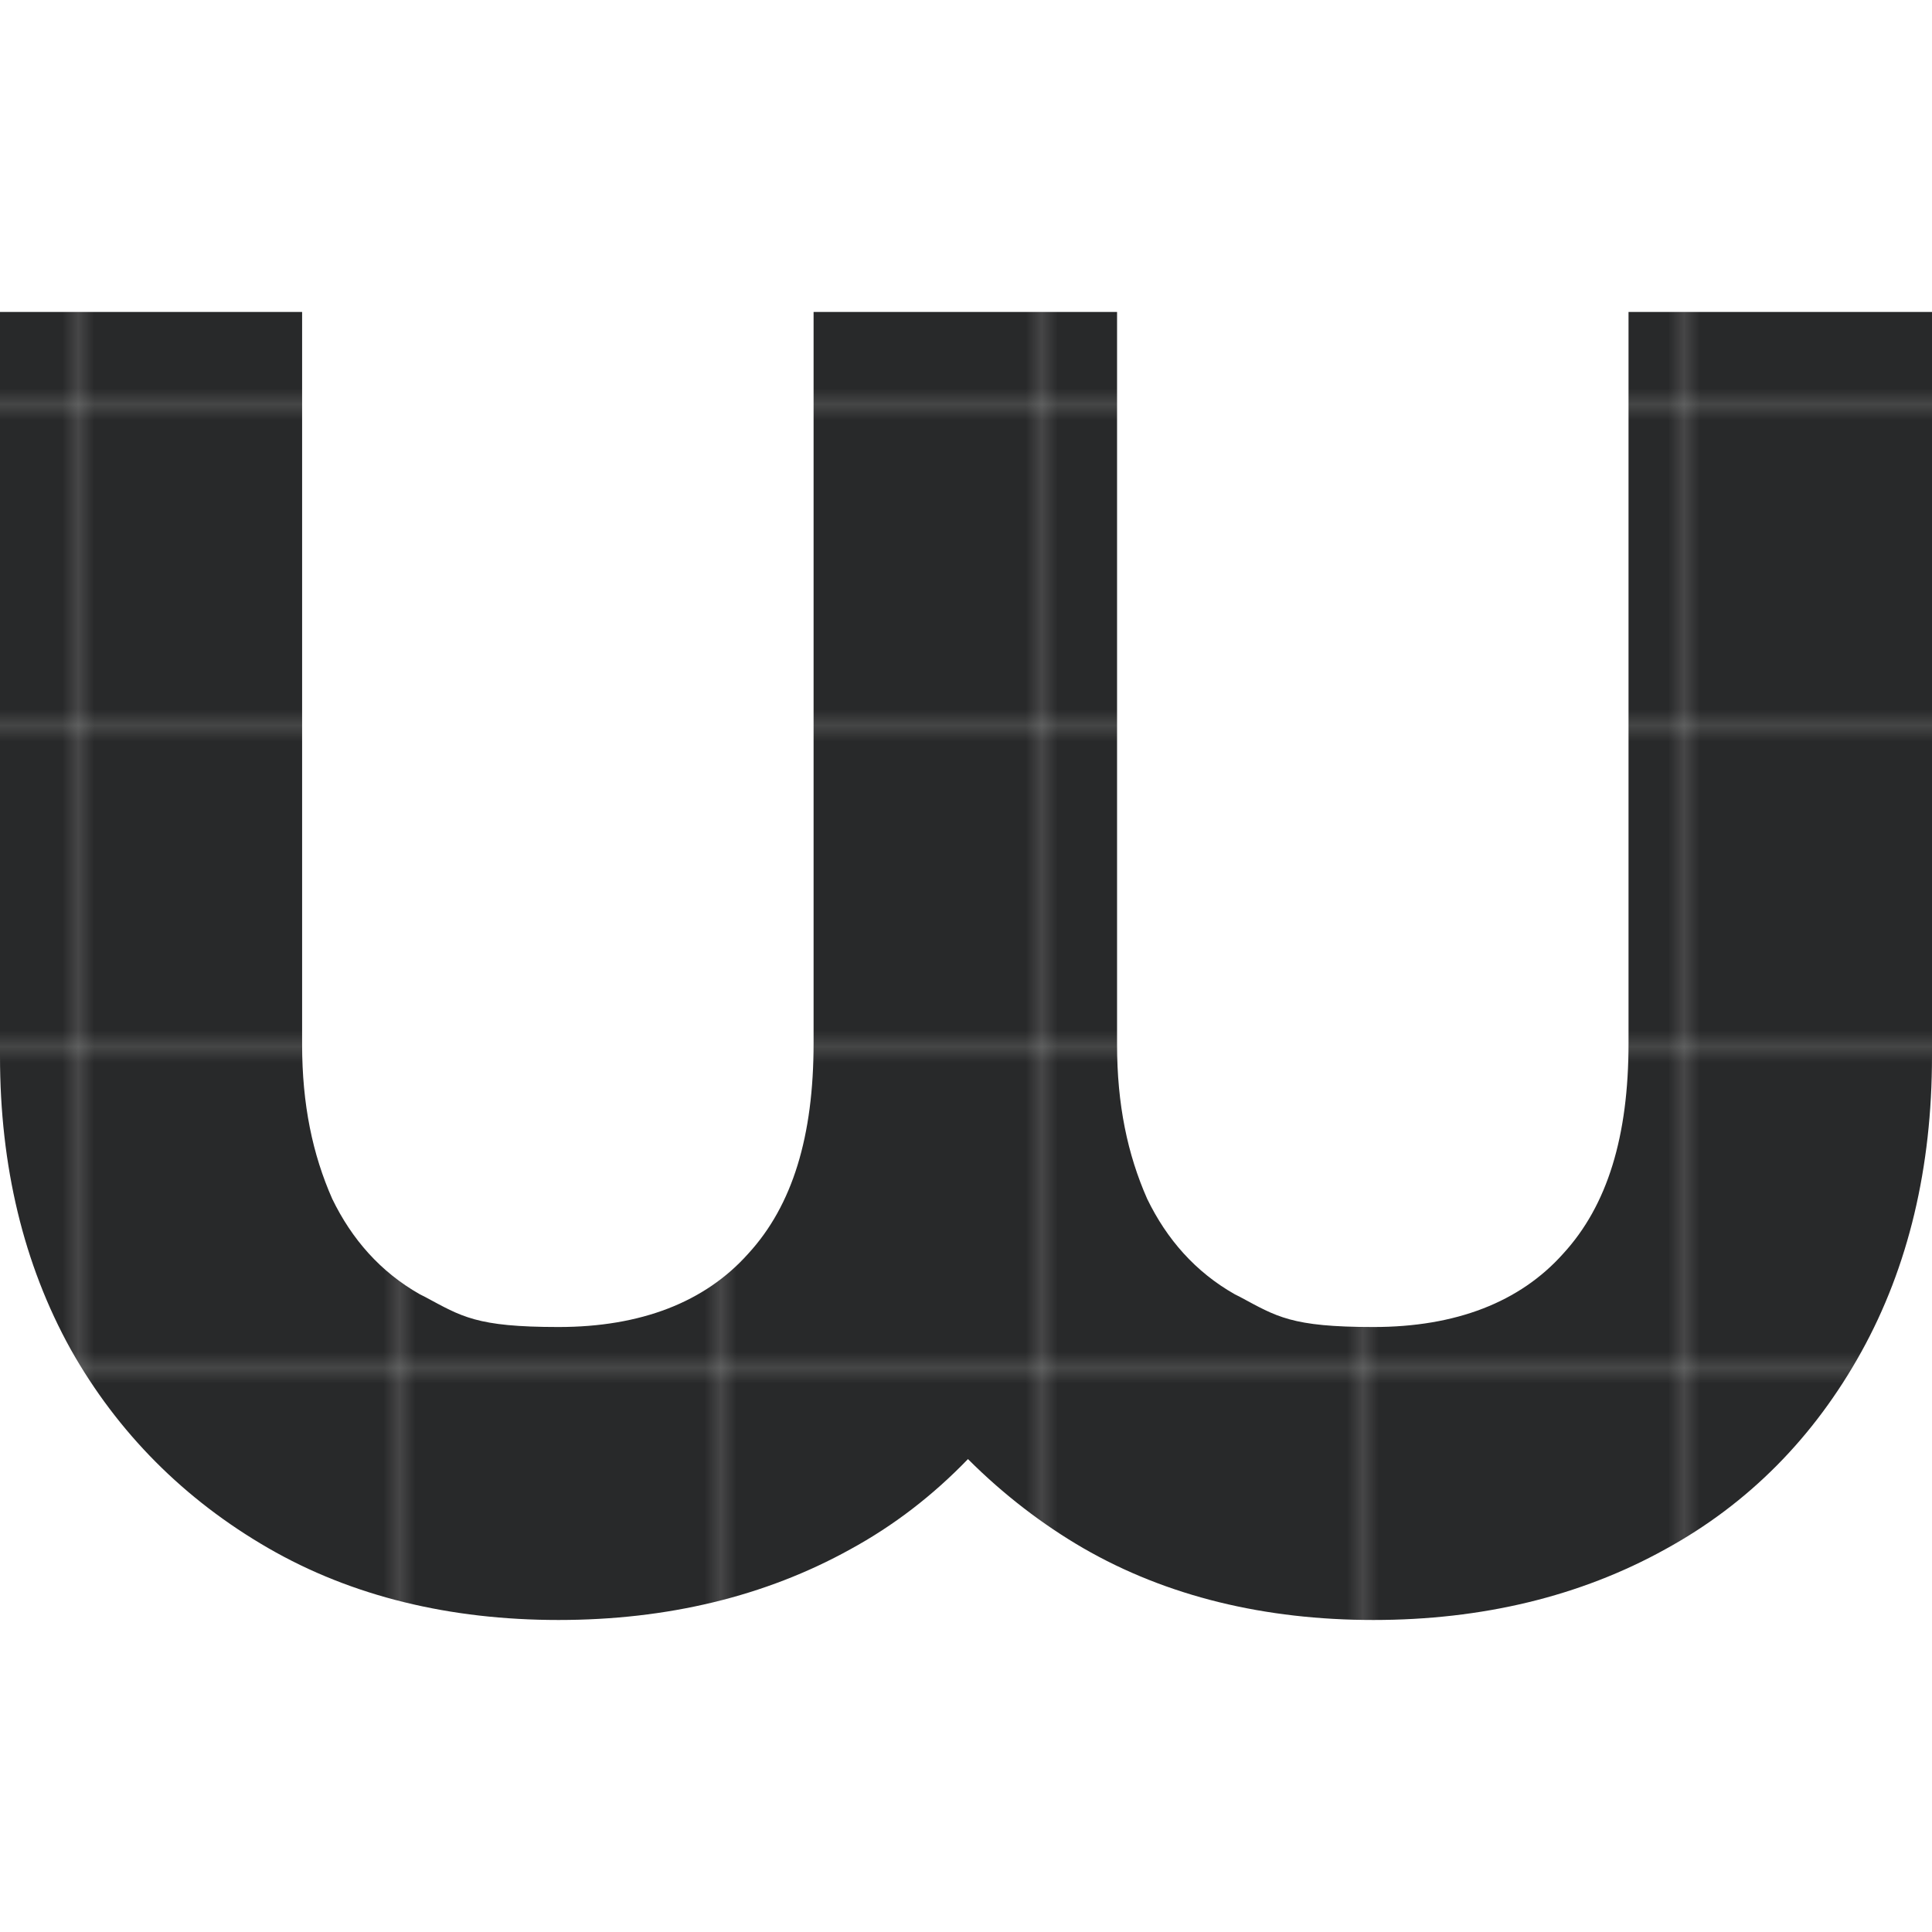 <?xml version="1.0" encoding="UTF-8"?>
<svg id="Layer_1" xmlns="http://www.w3.org/2000/svg" xmlns:xlink="http://www.w3.org/1999/xlink" version="1.1" viewBox="0 0 64 64">
  <!-- Generator: Adobe Illustrator 29.4.0, SVG Export Plug-In . SVG Version: 2.1.0 Build 152)  -->
  <defs>
    <style>
      .st0 {
        fill: none;
      }

      .st1 {
        fill: #28292a;
      }

      .st2 {
        fill: url(#New_Pattern_Swatch_1);
      }
    </style>
    <pattern id="New_Pattern_Swatch_1" data-name="New Pattern Swatch 1" x="0" y="0" width="19.862" height="19.862" patternTransform="translate(-12243.715 -16691.578) scale(.532 -.532)" patternUnits="userSpaceOnUse" viewBox="0 0 19.862 19.862">
      <g>
        <rect class="st0" width="19.862" height="19.862"/>
        <g>
          <rect class="st0" width="19.862" height="19.862"/>
          <g>
            <rect class="st0" width="19.862" height="19.862"/>
            <g>
              <rect class="st0" width="19.862" height="19.862"/>
              <rect class="st1" width="19.862" height="19.862"/>
            </g>
          </g>
        </g>
      </g>
    </pattern>
  </defs>
  <path class="st2" d="M64,10.334h-10.053v24.222c0,3.077-.693,5.373-2.167,6.976-1.43,1.603-3.553,2.427-6.283,2.427-2.73,0-3.207-.347-4.42-.997l-.173-.087c-1.3-.737-2.253-1.82-2.903-3.163-.65-1.473-.997-3.12-.997-5.113V10.334h-10.053v24.222c0,3.077-.693,5.373-2.167,6.976-1.43,1.603-3.553,2.427-6.283,2.427-2.73,0-3.207-.347-4.42-.997l-.173-.087c-1.3-.737-2.253-1.82-2.903-3.163-.65-1.473-.997-3.12-.997-5.113V10.334H0v24.655c0,3.64.78,6.89,2.34,9.706,1.56,2.773,3.77,4.983,6.543,6.586s6.023,2.383,9.619,2.383,6.846-.78,9.663-2.34c1.43-.78,2.73-1.777,3.9-2.99,1.17,1.17,2.47,2.167,3.813,2.947,2.773,1.603,6.023,2.383,9.619,2.383,3.596,0,6.846-.78,9.663-2.34,2.773-1.517,4.94-3.726,6.5-6.543,1.56-2.817,2.34-6.11,2.34-9.793V10.334"/>
</svg>